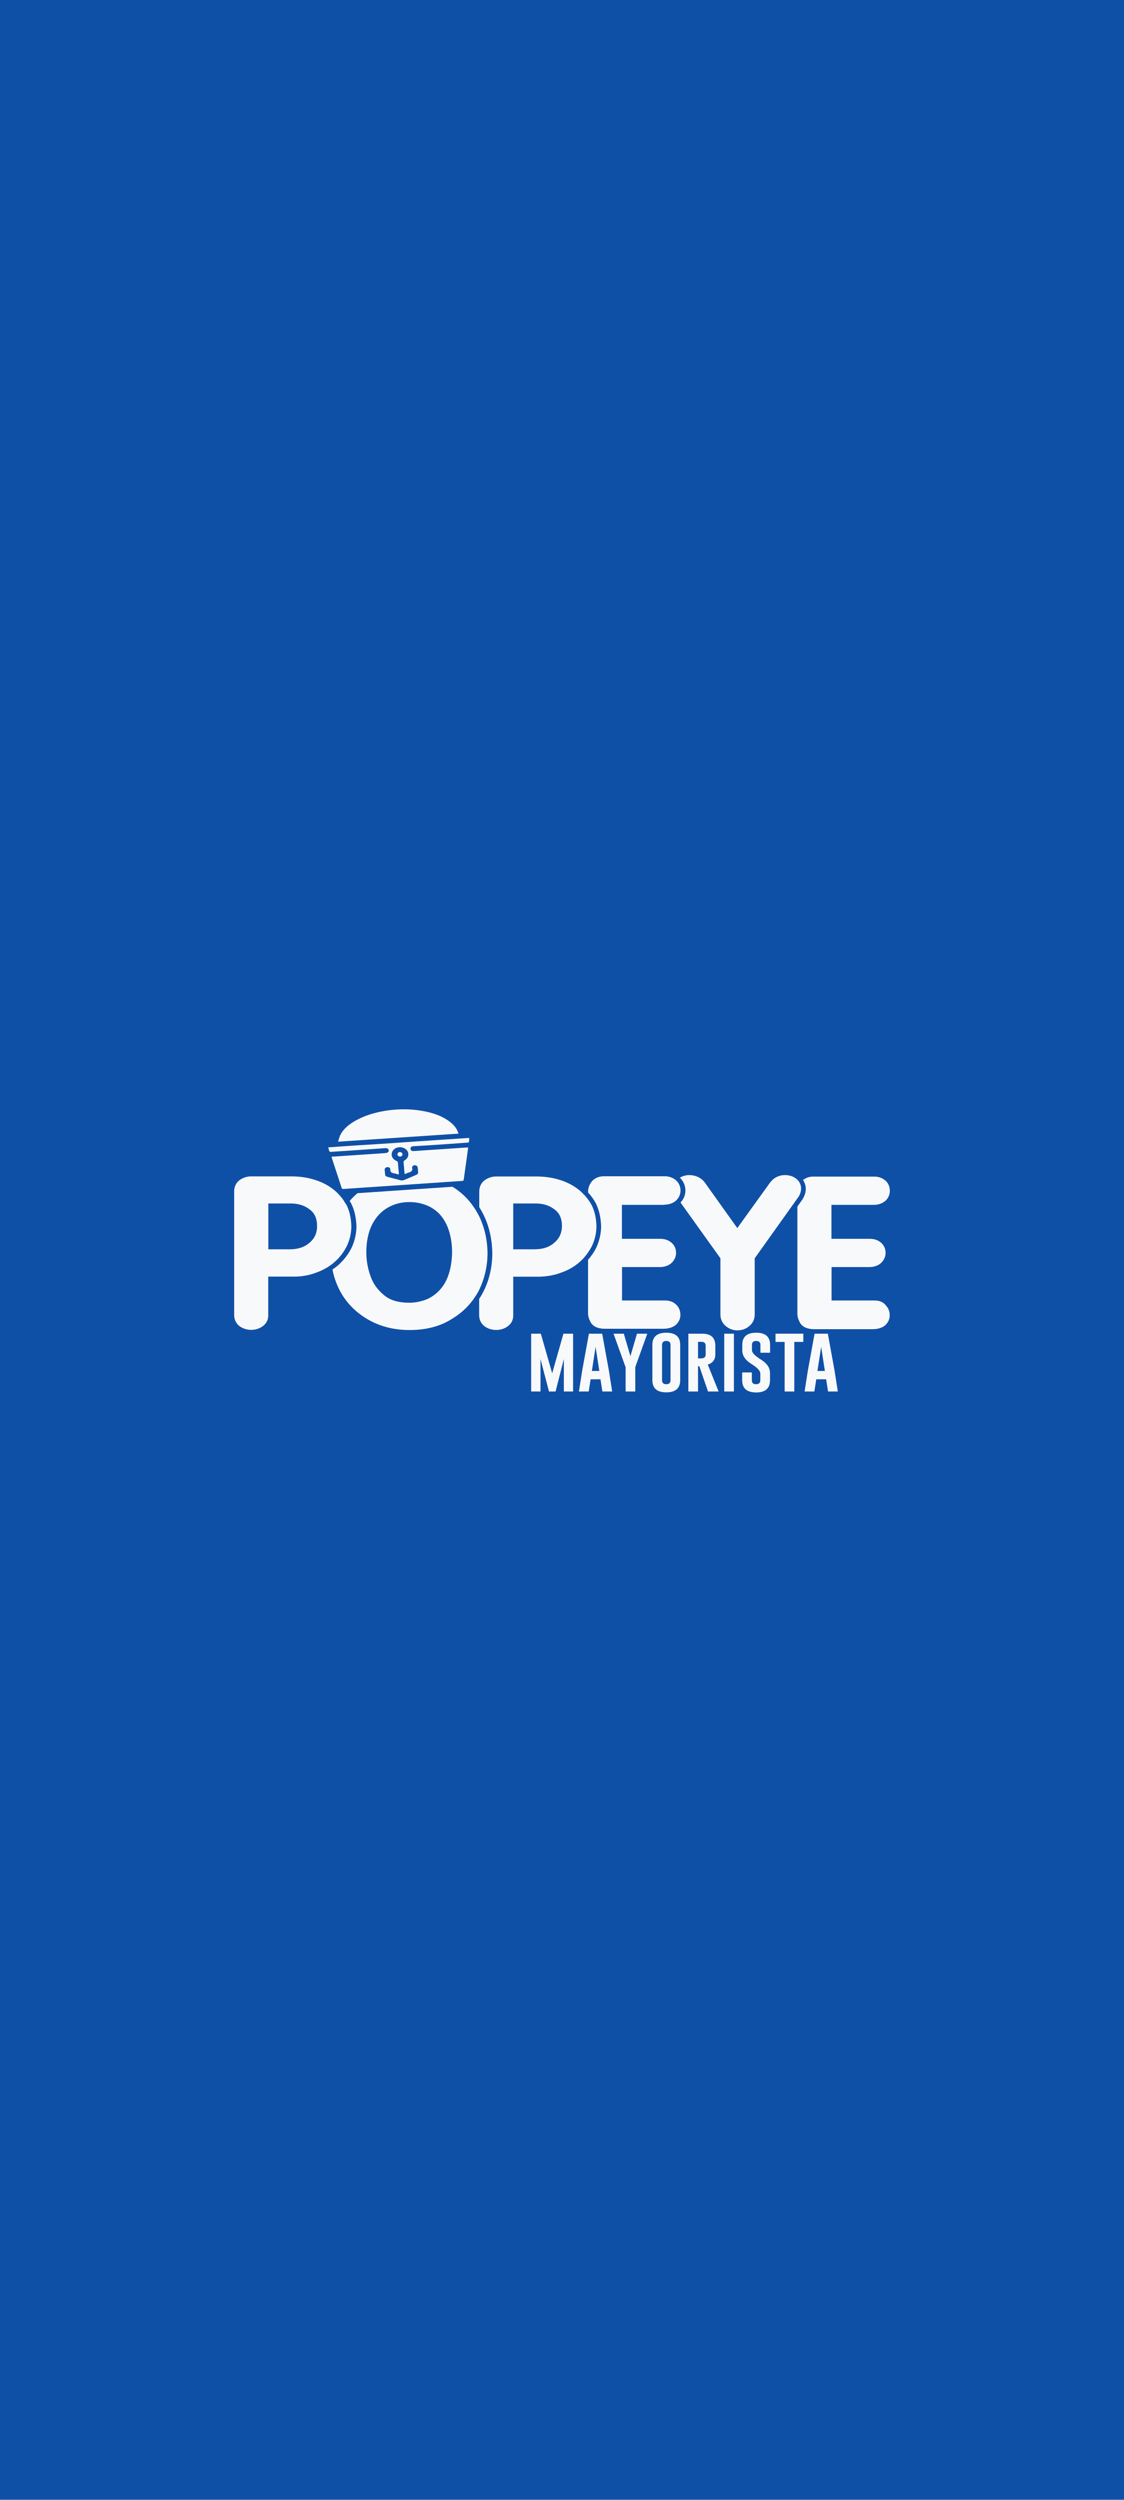 <svg width="576" height="1280" viewBox="0 0 576 1280" fill="none" xmlns="http://www.w3.org/2000/svg">
<rect width="576" height="1280" fill="#0F50A7"/>
<path d="M282.968 703.185L277.147 682.898H272.198V712.506H276.984V695.893L281.336 712.506H284.708L288.951 695.893V712.506H293.684V682.898H288.734L282.968 703.185Z" fill="#F8F9FA"/>
<path d="M308.589 682.898H301.789L298.308 702.034L296.676 712.506H301.681L302.66 706.256H307.719L308.698 712.506H313.702L312.07 702.034L308.589 682.898ZM303.313 701.979L305.216 689.642L307.12 701.979H303.313Z" fill="#F8F9FA"/>
<path d="M323.055 694.412L319.683 682.898H314.406L320.444 699.676L320.607 700.06V712.506H325.557V700.06L325.666 699.676L331.704 682.898H326.428L323.055 694.412Z" fill="#F8F9FA"/>
<path d="M341.441 682.404C336.709 682.404 334.316 684.488 334.316 688.6V706.694C334.316 710.862 336.709 712.945 341.441 712.945C346.174 712.945 348.567 710.862 348.567 706.694V688.6C348.567 684.488 346.174 682.404 341.441 682.404ZM343.617 706.749C343.617 708.065 342.91 708.778 341.441 708.778C340.027 708.778 339.266 708.12 339.266 706.749V688.655C339.266 687.339 339.973 686.626 341.387 686.626H341.441C342.856 686.626 343.617 687.284 343.617 688.655V706.749Z" fill="#F8F9FA"/>
<path d="M366.573 693.59V689.148C366.573 684.981 364.397 682.953 359.991 682.898H352.756V712.506H357.706V699.566L358.359 699.512L362.819 712.506H368.259L362.71 698.744C365.267 697.867 366.573 696.167 366.573 693.59ZM361.623 693.59C361.623 694.522 361.187 695.18 360.263 695.454C359.991 695.509 359.556 695.564 358.848 695.564H357.706V687.065H359.447C360.861 687.065 361.623 687.723 361.623 689.094V693.59Z" fill="#F8F9FA"/>
<path d="M376.093 682.898H371.143V712.506H376.093V682.898Z" fill="#F8F9FA"/>
<path d="M387.515 682.404C382.782 682.404 380.389 684.488 380.389 688.6V691.396C380.389 694.138 381.912 696.441 385.012 698.36C388.113 700.279 389.636 701.924 389.636 703.35V706.749C389.636 708.065 388.929 708.778 387.46 708.778C385.992 708.778 385.284 708.12 385.284 706.749V702.747H380.334V706.749C380.334 710.916 382.728 712.945 387.46 713C392.193 713 394.586 710.916 394.586 706.749V703.021C394.586 700.389 393.063 698.086 389.962 696.167C386.862 694.248 385.339 692.658 385.339 691.342V688.655C385.339 687.339 386.046 686.626 387.46 686.626H387.515C388.929 686.626 389.69 687.284 389.69 688.655V692.658H394.64V688.655C394.64 684.488 392.247 682.404 387.515 682.404Z" fill="#F8F9FA"/>
<path d="M397.415 687.12H402.093V712.506H407.043V687.12H411.667V682.898H397.415V687.12Z" fill="#F8F9FA"/>
<path d="M424.231 682.898H417.432L413.95 702.034L412.318 712.506H417.323L418.302 706.256H423.361L424.34 712.506H429.344L427.712 702.034L424.231 682.898ZM418.9 701.979L420.804 689.642L422.708 701.979H418.9Z" fill="#F8F9FA"/>
<path d="M448.167 665.9H426.137V648.793H445.393C448.929 648.793 450.832 647.367 451.648 646.545C453.063 645.119 453.824 643.419 453.824 641.555C453.824 638.978 452.682 637.443 451.757 636.565C450.669 635.524 448.82 634.317 445.665 634.317H426.083V616.936H447.786C450.289 616.936 452.41 616.113 453.987 614.633C455.293 613.317 456 611.617 456 609.698C456 607.779 455.293 606.079 454.042 604.763L453.824 604.599C452.301 603.228 450.289 602.461 448.113 602.461H416.618C414.714 602.461 412.919 603.119 411.505 604.215C412.375 605.531 412.919 607.012 412.919 608.711C412.919 610.521 412.375 612.275 411.287 614.03L411.124 614.304L408.622 617.813V672.754C408.622 674.125 409.057 675.605 409.819 677.031C410.471 678.402 412.321 680.595 417.271 680.595H447.297C450.56 680.595 452.573 679.498 453.661 678.566L453.824 678.402C455.184 677.031 455.946 675.386 455.946 673.576C455.946 671.548 455.293 669.848 454.042 668.532C452.791 666.723 450.669 665.9 448.167 665.9Z" fill="#F8F9FA"/>
<path d="M386.754 673.138V644.297L406.228 616.991L407.479 615.236L408.73 613.482L409.219 612.824C410.09 611.398 410.525 609.972 410.525 608.547C410.525 607.615 410.307 606.737 409.926 605.915C409.763 605.531 409.491 605.147 409.274 604.818C409.056 604.489 408.73 604.215 408.458 603.941C408.295 603.777 408.186 603.612 407.968 603.502C406.391 602.296 404.433 601.693 402.311 601.693C399.047 601.693 396.273 603.173 394.424 605.805L377.833 628.834L361.243 605.586C359.393 603.064 356.51 601.693 353.192 601.693C351.452 601.693 349.82 602.186 348.406 603.009L348.623 603.228C350.309 604.983 351.234 607.176 351.234 609.589C351.234 611.946 350.364 614.085 348.732 615.73L369.185 644.297V673.138C369.185 675.441 370.109 677.415 371.796 678.895C373.971 680.814 376.31 681.198 377.833 681.198C380.227 681.198 382.348 680.43 383.98 679.005C385.829 677.469 386.754 675.441 386.754 673.138Z" fill="#F8F9FA"/>
<path d="M340.519 616.826C342.477 616.826 344.163 616.333 345.578 615.401C345.904 615.181 346.23 614.907 346.502 614.688C346.557 614.633 346.611 614.578 346.666 614.523C346.883 614.304 347.101 614.03 347.318 613.756C348.243 612.549 348.733 611.124 348.733 609.589C348.733 607.669 348.025 605.97 346.72 604.654L346.557 604.489C346.285 604.215 345.958 603.996 345.632 603.776C345.306 603.557 344.925 603.338 344.599 603.173C343.456 602.625 342.205 602.296 340.845 602.296H309.351C307.066 602.296 304.999 603.118 303.476 604.709L303.313 604.928C302.062 606.408 301.354 608.273 301.354 610.411V610.576C302.877 612.22 304.183 614.03 305.271 616.004L305.38 616.223C307.012 619.568 307.882 623.406 308.045 627.792C308.045 631.521 307.229 635.085 305.706 638.539C304.564 640.952 303.095 643.09 301.354 645.064V672.535C301.354 673.905 301.79 675.386 302.551 676.811C303.204 678.182 305.053 680.375 310.003 680.375H340.029C343.293 680.375 345.306 679.279 346.394 678.347L346.557 678.182C347.917 676.811 348.678 675.167 348.678 673.357C348.678 671.328 348.025 669.629 346.774 668.313C345.36 666.723 343.239 665.9 340.791 665.9H318.761V648.793H338.017C341.552 648.793 343.456 647.367 344.272 646.545C345.686 645.119 346.448 643.419 346.448 641.555C346.448 638.978 345.306 637.443 344.381 636.565C343.293 635.524 341.444 634.317 338.289 634.317H318.706V616.936H340.519V616.826Z" fill="#F8F9FA"/>
<path d="M287.7 651.589C291.345 650.328 294.5 648.464 297.219 646.051C297.818 645.503 298.362 644.955 298.906 644.406C299.341 643.913 299.722 643.419 300.157 642.926C300.592 642.378 301.027 641.829 301.408 641.226C302.169 640.129 302.877 638.978 303.475 637.717C304.944 634.537 305.651 631.192 305.651 627.792C305.542 623.735 304.726 620.116 303.203 617.046L303.094 616.881C302.605 615.949 302.006 615.072 301.408 614.249C301.027 613.701 300.592 613.153 300.157 612.659C299.776 612.166 299.341 611.782 298.906 611.343C298.09 610.466 297.219 609.643 296.24 608.931C293.466 606.792 290.202 605.147 286.504 604.051C282.914 602.954 279.051 602.406 274.917 602.406H254.247C252.235 602.406 250.331 603.009 248.59 604.16C247.23 605.092 245.598 606.902 245.598 610.247V618.087C247.122 620.5 248.427 623.077 249.461 625.873C251.201 630.589 252.18 635.853 252.289 641.5C252.289 648.957 250.657 655.811 247.448 661.897C246.904 662.994 246.251 664.036 245.544 665.078V673.412C245.544 676.263 246.958 678.018 248.155 679.005L248.373 679.169C251.854 681.637 256.858 681.582 260.122 679.169C261.427 678.237 263.005 676.537 263.005 673.631V653.728H276.332C280.357 653.618 284.219 652.96 287.7 651.589ZM263.005 639.691V616.223H274.428C278.399 616.223 281.662 617.265 284.328 619.403C286.776 621.268 287.972 624.009 287.972 627.683C287.972 631.247 286.721 634.043 284.11 636.291C281.499 638.594 278.181 639.691 273.938 639.691H263.005Z" fill="#F8F9FA"/>
<path d="M249.842 641.445C249.733 636.017 248.809 630.973 247.123 626.476C246.687 625.27 246.198 624.119 245.654 622.967C245.273 622.2 244.838 621.432 244.403 620.664C244.022 619.952 243.587 619.294 243.152 618.636C242.009 616.936 240.813 615.291 239.398 613.81C237.168 611.398 234.612 609.369 231.892 607.669C223.461 608.218 215.029 608.821 206.598 609.369C198.82 609.917 190.987 610.411 183.208 610.959C181.74 612.22 180.38 613.536 179.183 614.962C179.401 615.346 179.673 615.675 179.89 616.059L179.999 616.278C181.631 619.568 182.501 623.461 182.664 627.847C182.664 631.521 181.848 635.14 180.325 638.594C178.693 641.994 176.409 645.009 173.635 647.532C172.601 648.464 171.513 649.286 170.371 650.054C171.187 654.276 172.656 658.224 174.723 661.897C178.095 667.819 183.045 672.589 189.3 676.044C195.393 679.388 202.301 681.033 209.862 681.033C218.13 681.033 225.364 679.224 231.239 675.55C234.285 673.741 237.059 671.602 239.453 669.08C240.867 667.6 242.118 666.064 243.206 664.42C243.641 663.762 244.076 663.104 244.457 662.446C244.729 661.952 245.055 661.459 245.327 660.91C245.491 660.636 245.599 660.362 245.708 660.143C248.374 654.55 249.842 648.244 249.842 641.445ZM229.77 652.96C228.683 656.085 227.105 658.772 224.984 660.91C223.025 662.939 220.686 664.529 218.293 665.461C215.465 666.503 212.582 667.051 209.753 667.051C204.259 667.051 200.071 665.845 196.97 663.323C193.598 660.581 191.259 657.401 189.899 653.508C188.43 649.451 187.723 645.338 187.723 641.226C187.723 635.633 188.757 630.808 190.769 626.86C192.727 623.132 195.284 620.335 198.711 618.361C202.083 616.442 205.673 615.51 209.753 615.51C212.799 615.51 215.573 616.004 218.293 617.046C220.904 618.032 223.189 619.568 225.092 621.487C227.214 623.79 228.791 626.476 229.825 629.492C231.022 632.947 231.674 636.894 231.674 641.062C231.62 645.722 230.913 649.67 229.77 652.96Z" fill="#F8F9FA"/>
<path d="M177.876 637.717C179.345 634.537 180.052 631.192 180.052 627.793C179.943 623.735 179.128 620.116 177.604 617.046L177.496 616.881C177.496 616.881 177.496 616.826 177.441 616.826C177.224 616.443 177.006 616.114 176.734 615.73C176.517 615.346 176.299 615.017 176.081 614.633C174.558 612.44 172.709 610.466 170.642 608.876C167.868 606.737 164.604 605.093 160.905 603.996C157.315 602.899 153.453 602.351 149.319 602.351H128.649C126.691 602.351 124.732 602.954 122.992 604.106C121.632 605.038 120 606.847 120 610.192V673.357C120 676.208 121.414 677.963 122.611 678.95L122.829 679.114C126.31 681.582 131.314 681.527 134.578 679.114C135.883 678.182 137.461 676.483 137.461 673.576V653.673H150.788C154.813 653.673 158.621 652.96 162.156 651.589C164.06 650.931 165.855 650.054 167.541 649.067C167.922 648.848 168.303 648.574 168.684 648.299C169.064 648.025 169.445 647.806 169.826 647.532C170.479 647.038 171.077 646.545 171.675 645.996C174.286 643.694 176.353 640.897 177.876 637.717ZM158.675 636.291C156.064 638.594 152.746 639.691 148.503 639.691H137.515V616.223H148.938C152.909 616.223 156.173 617.265 158.838 619.403C161.286 621.268 162.483 624.009 162.483 627.683C162.537 631.247 161.286 634.098 158.675 636.291Z" fill="#F8F9FA"/>
<path d="M169.662 589.794C172.708 589.575 175.754 589.411 178.801 589.191C184.893 588.753 190.931 588.369 197.023 587.93C198.437 587.821 199.09 588.15 199.199 589.027C199.308 589.904 198.655 590.343 197.186 590.452C188.483 591.056 179.78 591.604 171.076 592.207C170.75 592.207 170.369 592.262 169.934 592.262C169.989 592.591 169.989 592.755 170.043 592.92C171.675 597.909 173.307 602.844 174.938 607.834C175.265 608.821 175.265 608.821 176.462 608.766C179.943 608.547 183.479 608.273 186.96 608.053C200.504 607.121 214.049 606.244 227.593 605.312C230.53 605.092 233.413 604.928 236.351 604.709C237.547 604.654 237.547 604.599 237.71 603.557C238.363 598.732 239.07 593.907 239.723 589.082C239.777 588.588 239.832 588.095 239.886 587.546C239.397 587.601 239.07 587.601 238.69 587.601C229.986 588.204 221.338 588.753 212.634 589.356C212.308 589.356 211.982 589.411 211.655 589.411C210.894 589.356 210.404 588.862 210.35 588.259C210.295 587.601 210.73 587.108 211.492 586.943C211.764 586.888 212.036 586.888 212.308 586.888C215.028 586.724 217.802 586.559 220.522 586.395C226.505 586.011 232.543 585.572 238.526 585.134C240.593 584.969 240.213 585.298 240.43 583.544C240.539 582.666 240.539 582.612 239.56 582.721C233.74 583.105 227.974 583.489 222.153 583.873C216.007 584.257 209.915 584.695 203.768 585.134C197.567 585.572 191.42 585.956 185.219 586.34C180.65 586.614 176.026 586.943 171.457 587.272C170.424 587.327 169.39 587.437 168.193 587.492C168.411 588.204 168.574 588.808 168.683 589.356C168.901 589.74 169.227 589.849 169.662 589.794ZM200.015 598.787C199.906 600.158 200.722 600.596 202.082 600.816C202.789 600.925 203.496 601.199 204.366 601.419C204.366 601.035 204.366 600.761 204.366 600.541C204.203 598.842 204.04 597.142 203.931 595.442C203.877 594.949 203.714 594.674 203.115 594.4C200.831 593.413 200.015 591.11 201.32 589.191C202.517 587.382 205.291 586.888 207.358 588.04C209.86 589.411 209.915 592.591 207.467 594.071C206.923 594.4 206.76 594.729 206.814 595.278C206.977 596.923 207.14 598.567 207.249 600.267C207.249 600.541 207.304 600.761 207.412 601.199C208.228 600.87 208.881 600.541 209.643 600.322C210.894 599.938 211.546 599.335 211.22 598.074C211.002 597.142 212.036 596.429 213.015 596.703C213.613 596.868 213.994 597.252 214.049 597.8C214.157 598.622 214.212 599.445 214.266 600.267C214.321 600.87 213.994 601.254 213.396 601.528C213.124 601.638 212.906 601.748 212.634 601.857C210.73 602.68 208.881 603.502 206.923 604.27C206.488 604.434 205.835 604.489 205.345 604.38C203.387 603.886 201.483 603.338 199.525 602.844C199.199 602.735 198.818 602.68 198.492 602.57C197.784 602.406 197.404 601.967 197.349 601.309C197.295 600.541 197.186 599.774 197.132 599.061C197.077 598.238 197.621 597.745 198.383 597.635C199.308 597.526 200.069 598.019 200.015 598.787Z" fill="#F8F9FA"/>
<path d="M234.665 579.596C233.849 577.458 232.326 575.758 230.368 574.277C226.18 571.152 221.23 569.617 215.899 568.739C209.371 567.643 202.844 567.807 196.371 568.959C190.931 569.946 185.873 571.591 181.304 574.332C178.257 576.197 175.701 578.39 174.287 581.405C173.851 582.392 173.634 583.434 173.253 584.586C193.923 583.215 214.376 581.844 234.937 580.473C234.883 580.09 234.774 579.87 234.665 579.596Z" fill="#F8F9FA"/>
<path d="M206.271 591.001C206.216 590.398 205.564 589.904 204.911 589.904C204.204 589.904 203.66 590.507 203.66 591.111C203.714 591.769 204.367 592.262 205.074 592.207C205.781 592.207 206.325 591.604 206.271 591.001Z" fill="#F8F9FA"/>
</svg>

